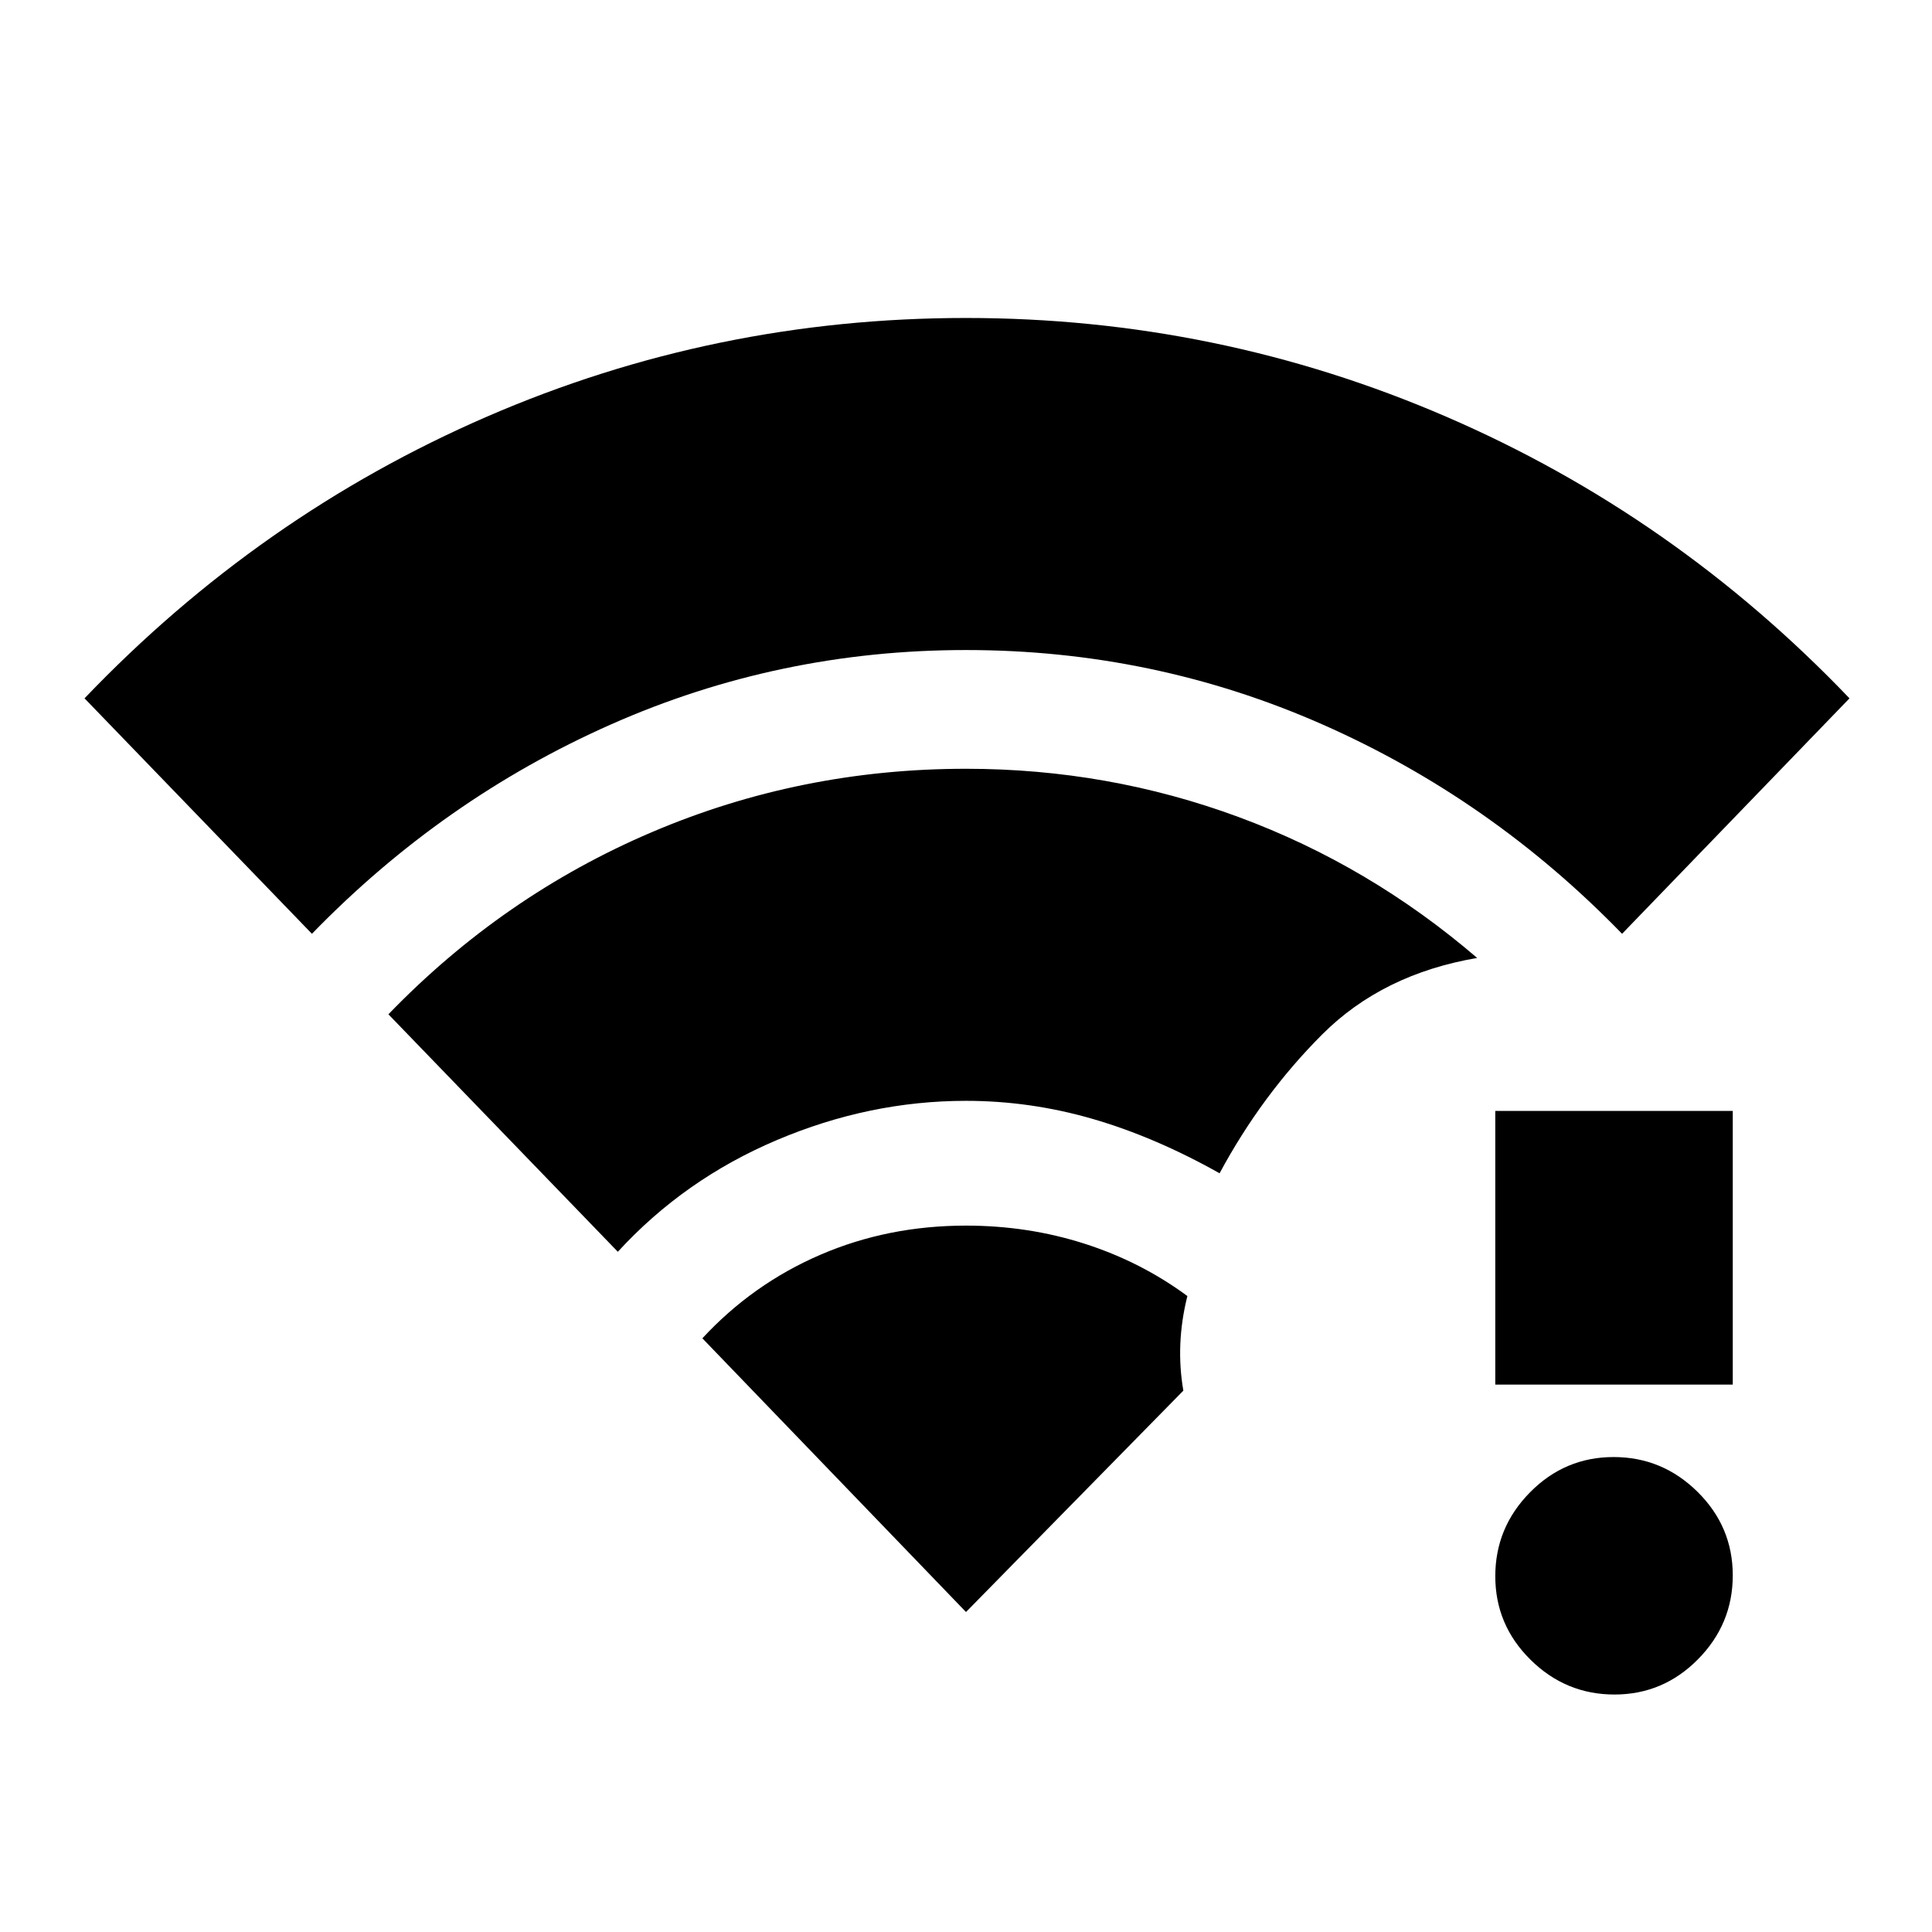 <svg xmlns="http://www.w3.org/2000/svg" height="20" viewBox="0 -960 960 960" width="20"><path d="M802.21-118q-24.21 0-41.71-17.29t-17.5-41.5q0-24.21 17.29-41.71t41.5-17.5q24.21 0 41.71 17.29t17.5 41.5q0 24.21-17.29 41.71t-41.5 17.5ZM743-272v-136h118v136H743ZM155-496 42-613q87-91 200.01-140 113.01-49 238-49t238.49 49Q832-704 919-613L806-496q-65-67-148.82-104-83.83-37-177.18-37-93 0-176.5 37T155-496Zm152 158L193-456q57-59 130.88-90.5Q397.75-578 480-578q70.6 0 135.49 23.99Q680.39-530.03 734-484q-47 8-77 38t-51 69q-32-18-63-27t-63-9q-48 0-94 19.5T307-338Zm173 179L349-295q25-27 58.6-41.5Q441.19-351 480-351q30.89 0 58.94 9Q567-333 590-316q-3 12-3.5 23.72-.5 11.72 1.5 23.28L480-159Z"/></svg>